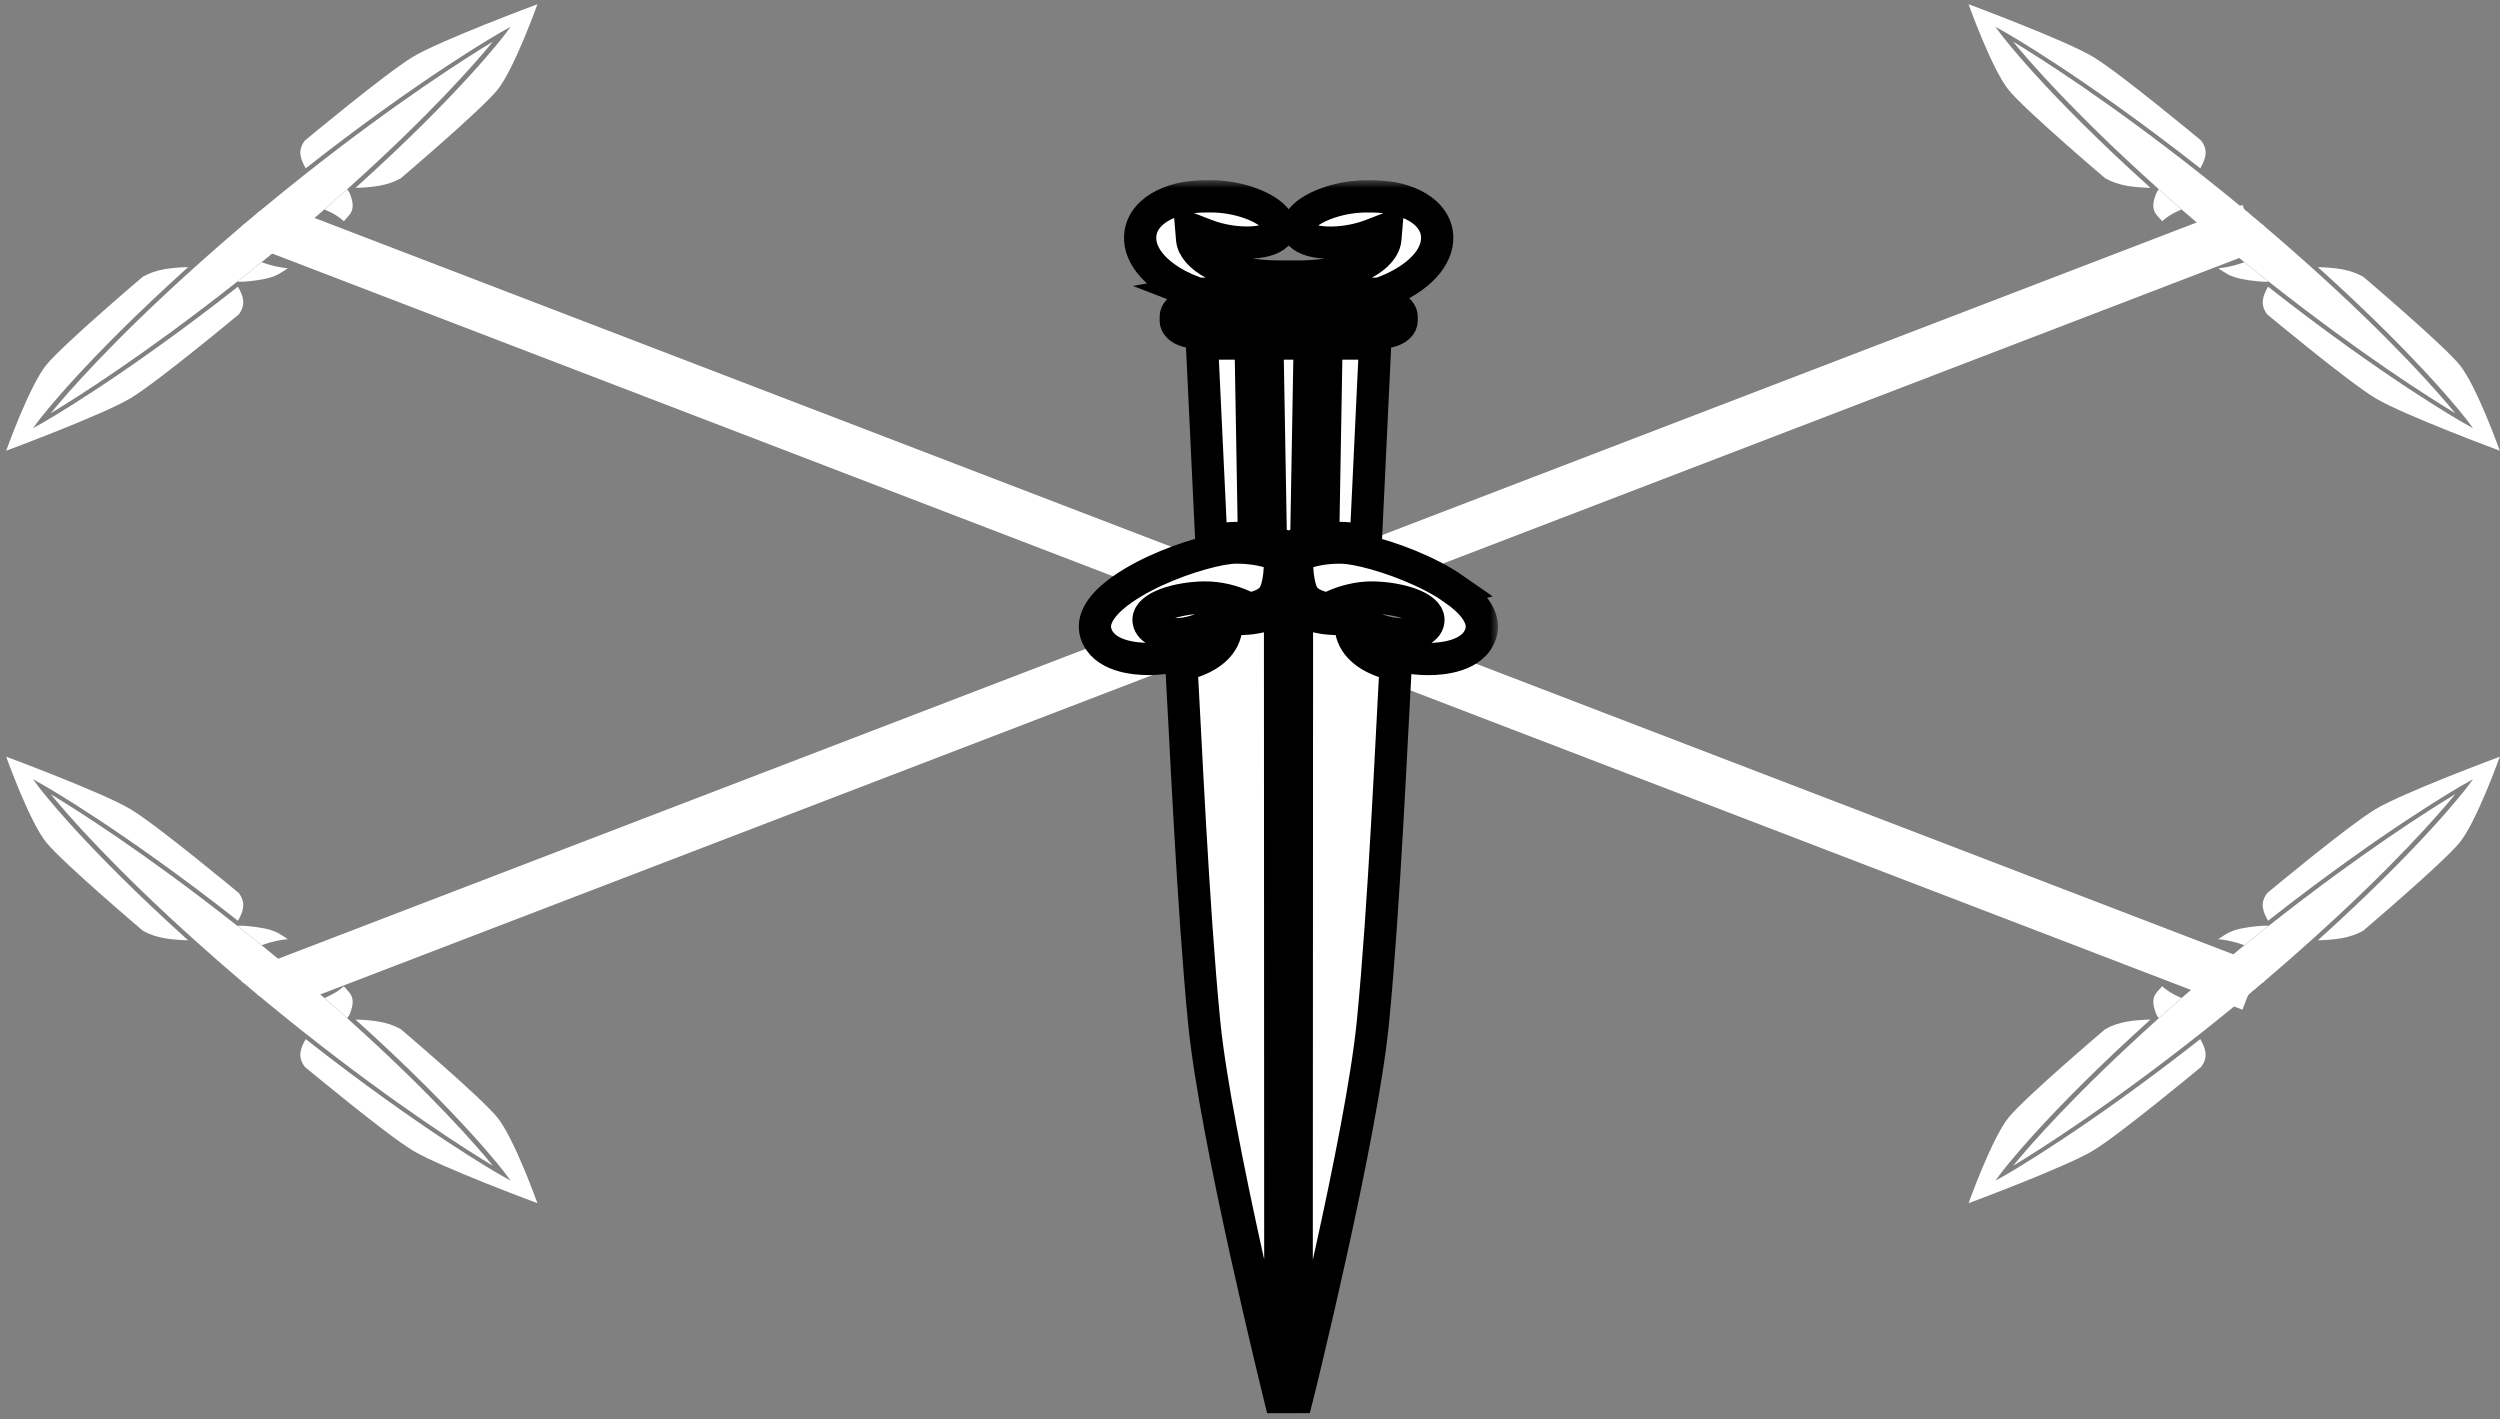<svg width="155" height="88" viewBox="0 0 155 88" fill="none" xmlns="http://www.w3.org/2000/svg">
<rect x="0" y="0" width="155" height="88" fill="#808080" stroke="none"/>
<path d="M123.713 73.201L124.058 72.736C124.085 72.701 126.771 69.116 133.331 63.212C132.273 63.249 131.36 63.334 130.523 63.809C130.523 63.809 125.591 67.995 124.543 69.274C123.495 70.554 122.052 74.598 122.052 74.598C122.052 74.598 128.087 72.356 129.781 71.331C131.475 70.305 136.473 66.145 136.473 66.145C136.938 65.524 136.743 65.004 136.419 64.424C129.221 70.081 124.397 72.816 124.341 72.849L123.712 73.202L123.713 73.201Z" fill="white"/>
<path d="M136.545 63.984C136.91 63.696 137.281 63.399 137.656 63.096L136.545 63.984Z" fill="white"/>
<path d="M138.498 60.774L139.838 61.3C140.028 61.14 140.223 60.979 140.418 60.816L137.734 59.763C137.541 59.925 137.35 60.086 137.16 60.249L138.5 60.775L138.498 60.774Z" fill="white"/>
<path d="M135.111 61.812C134.694 61.632 134.333 61.404 134.054 61.145L133.837 61.389C133.776 61.457 133.713 61.528 133.665 61.596C133.411 61.964 133.509 62.361 133.623 62.703C133.664 62.827 133.711 62.956 133.801 63.064L133.85 63.12L135.256 61.875L135.109 61.811L135.111 61.812Z" fill="white"/>
<path d="M139.441 61.633L136.762 60.582C136.294 60.979 135.831 61.377 135.38 61.771L135.26 61.876L133.853 63.122L133.787 63.182C128.591 67.844 125.798 71.074 124.813 72.279C126.432 71.3 130.747 68.572 136.546 63.983L137.657 63.095C138.238 62.625 138.835 62.139 139.441 61.633Z" fill="white"/>
<path d="M153.327 48.312L152.698 48.666C152.65 48.693 147.812 51.433 140.619 57.088C140.295 56.508 140.1 55.989 140.567 55.368C140.567 55.368 145.564 51.208 147.259 50.182C148.953 49.157 154.988 46.915 154.988 46.915C154.988 46.915 153.545 50.959 152.497 52.239C151.449 53.518 146.517 57.704 146.517 57.704C145.678 58.179 144.765 58.263 143.707 58.3C150.266 52.393 152.951 48.818 152.983 48.776L153.328 48.311L153.327 48.312Z" fill="white"/>
<path d="M143.035 58.527C142.701 58.827 142.354 59.133 141.999 59.444L143.035 58.527Z" fill="white"/>
<path d="M138.542 60.739L139.881 61.265C139.691 61.425 139.499 61.588 139.307 61.751L136.623 60.698C136.816 60.535 137.008 60.374 137.204 60.214L138.543 60.739L138.542 60.739Z" fill="white"/>
<path d="M138.993 58.549C138.551 58.391 138.051 58.281 137.528 58.226L137.845 58.021C137.933 57.964 138.026 57.904 138.119 57.853C138.623 57.584 139.302 57.492 139.899 57.429C140.115 57.406 140.341 57.385 140.549 57.393L140.658 57.399L139.149 58.604L138.992 58.548L138.993 58.549Z" fill="white"/>
<path d="M140.277 60.931L137.598 59.88C138.074 59.485 138.55 59.093 139.025 58.708L139.152 58.606L140.662 57.4L140.735 57.343C146.41 52.868 150.633 50.2 152.23 49.236C151.23 50.458 148.373 53.758 143.036 58.529L142 59.446C141.45 59.927 140.877 60.423 140.277 60.931Z" fill="white"/>
<path d="M123.713 1.66L124.058 2.124C124.085 2.16 126.771 5.745 133.331 11.649C132.273 11.611 131.36 11.527 130.523 11.052C130.523 11.052 125.59 6.866 124.543 5.586C123.495 4.307 122.051 0.263 122.051 0.263C122.051 0.263 128.086 2.505 129.781 3.53C131.475 4.556 136.473 8.716 136.473 8.716C136.938 9.337 136.743 9.856 136.419 10.436C129.22 4.78 124.397 2.044 124.341 2.012L123.712 1.659L123.713 1.66Z" fill="white"/>
<path d="M136.545 10.877C136.91 11.165 137.281 11.462 137.656 11.765L136.545 10.877Z" fill="white"/>
<path d="M138.498 14.086L139.838 13.56C140.028 13.72 140.223 13.882 140.418 14.044L137.734 15.098C137.541 14.936 137.35 14.775 137.16 14.611L138.5 14.085L138.498 14.086Z" fill="white"/>
<path d="M135.111 13.049C134.694 13.228 134.333 13.456 134.054 13.716L133.837 13.472C133.776 13.404 133.713 13.332 133.665 13.264C133.411 12.897 133.509 12.5 133.623 12.157C133.664 12.034 133.711 11.905 133.801 11.796L133.85 11.74L135.256 12.986L135.109 13.05L135.111 13.049Z" fill="white"/>
<path d="M139.441 13.227L136.762 14.279C136.294 13.881 135.831 13.484 135.38 13.09L135.26 12.985L133.853 11.739L133.787 11.679C128.591 7.016 125.798 3.787 124.813 2.582C126.432 3.561 130.747 6.289 136.546 10.878L137.657 11.766C138.238 12.235 138.835 12.722 139.441 13.227Z" fill="white"/>
<path d="M153.327 26.549L152.698 26.195C152.65 26.168 147.812 23.428 140.619 17.773C140.295 18.352 140.1 18.872 140.567 19.492C140.567 19.492 145.564 23.653 147.259 24.678C148.953 25.704 154.988 27.945 154.988 27.945C154.988 27.945 153.545 23.901 152.497 22.622C151.449 21.342 146.517 17.157 146.517 17.157C145.678 16.682 144.765 16.598 143.707 16.56C150.266 22.468 152.951 26.043 152.983 26.085L153.328 26.55L153.327 26.549Z" fill="white"/>
<path d="M143.035 16.334C142.701 16.034 142.354 15.727 141.999 15.416L143.035 16.334Z" fill="white"/>
<path d="M138.542 14.122L139.881 13.596C139.691 13.436 139.499 13.273 139.307 13.109L136.623 14.163C136.816 14.325 137.008 14.486 137.204 14.647L138.543 14.121L138.542 14.122Z" fill="white"/>
<path d="M138.993 16.311C138.551 16.469 138.051 16.58 137.528 16.635L137.845 16.84C137.933 16.897 138.026 16.956 138.119 17.007C138.623 17.276 139.302 17.368 139.899 17.432C140.115 17.454 140.341 17.476 140.549 17.467L140.658 17.462L139.149 16.256L138.992 16.312L138.993 16.311Z" fill="white"/>
<path d="M140.277 13.929L137.598 14.981C138.074 15.376 138.55 15.768 139.025 16.153L139.152 16.255L140.662 17.46L140.735 17.518C146.41 21.992 150.633 24.66 152.23 25.625C151.23 24.403 148.373 21.103 143.036 16.332L142 15.415C141.45 14.933 140.877 14.437 140.277 13.929Z" fill="white"/>
<path d="M31.659 73.201L31.314 72.736C31.287 72.701 28.6 69.116 22.04 63.212C23.099 63.249 24.012 63.334 24.849 63.809C24.849 63.809 29.781 67.995 30.829 69.274C31.877 70.554 33.32 74.598 33.32 74.598C33.32 74.598 27.285 72.356 25.591 71.331C23.896 70.305 18.899 66.145 18.899 66.145C18.433 65.524 18.628 65.004 18.953 64.424C26.151 70.081 30.975 72.816 31.031 72.849L31.66 73.202L31.659 73.201Z" fill="white"/>
<path d="M18.827 63.984C18.462 63.696 18.091 63.399 17.716 63.096L18.827 63.984Z" fill="white"/>
<path d="M16.874 60.774L15.534 61.3C15.344 61.14 15.149 60.979 14.953 60.816L17.637 59.763C17.83 59.925 18.022 60.086 18.211 60.249L16.872 60.775L16.874 60.774Z" fill="white"/>
<path d="M20.261 61.812C20.678 61.632 21.039 61.404 21.317 61.145L21.535 61.389C21.596 61.457 21.658 61.528 21.707 61.596C21.961 61.964 21.863 62.361 21.749 62.703C21.708 62.827 21.66 62.956 21.571 63.064L21.522 63.12L20.115 61.875L20.263 61.811L20.261 61.812Z" fill="white"/>
<path d="M15.93 61.633L18.609 60.582C19.078 60.979 19.54 61.377 19.992 61.771L20.112 61.876L21.519 63.122L21.585 63.182C26.781 67.844 29.574 71.074 30.559 72.279C28.939 71.3 24.625 68.572 18.826 63.983L17.715 63.095C17.133 62.625 16.537 62.139 15.93 61.633Z" fill="white"/>
<path d="M2.045 48.312L2.674 48.666C2.721 48.693 7.56 51.433 14.753 57.088C15.077 56.508 15.272 55.989 14.805 55.368C14.805 55.368 9.807 51.208 8.113 50.182C6.419 49.157 0.384 46.915 0.384 46.915C0.384 46.915 1.827 50.959 2.875 52.239C3.923 53.518 8.855 57.704 8.855 57.704C9.693 58.179 10.607 58.263 11.665 58.3C5.106 52.393 2.421 48.818 2.389 48.776L2.044 48.311L2.045 48.312Z" fill="white"/>
<path d="M12.336 58.527C12.671 58.827 13.018 59.133 13.372 59.444L12.336 58.527Z" fill="white"/>
<path d="M16.83 60.739L15.491 61.265C15.681 61.425 15.872 61.588 16.065 61.751L18.749 60.698C18.556 60.535 18.364 60.374 18.168 60.214L16.828 60.739L16.83 60.739Z" fill="white"/>
<path d="M16.378 58.549C16.82 58.391 17.321 58.281 17.843 58.226L17.527 58.021C17.439 57.964 17.345 57.904 17.252 57.853C16.748 57.584 16.07 57.492 15.472 57.429C15.257 57.406 15.03 57.385 14.822 57.393L14.713 57.399L16.223 58.604L16.38 58.548L16.378 58.549Z" fill="white"/>
<path d="M15.094 60.931L17.773 59.88C17.298 59.485 16.822 59.093 16.346 58.708L16.22 58.606L14.71 57.4L14.637 57.343C8.962 52.868 4.739 50.2 3.142 49.236C4.141 50.458 6.998 53.758 12.336 58.529L13.372 59.446C13.922 59.927 14.495 60.423 15.094 60.931Z" fill="white"/>
<path d="M31.659 1.66L31.314 2.124C31.287 2.16 28.601 5.745 22.041 11.649C23.099 11.611 24.012 11.527 24.849 11.052C24.849 11.052 29.781 6.866 30.829 5.586C31.877 4.307 33.32 0.263 33.32 0.263C33.32 0.263 27.285 2.505 25.591 3.53C23.896 4.556 18.899 8.716 18.899 8.716C18.433 9.337 18.629 9.856 18.953 10.436C26.151 4.78 30.975 2.044 31.031 2.012L31.66 1.659L31.659 1.66Z" fill="white"/>
<path d="M18.827 10.877C18.462 11.165 18.091 11.462 17.716 11.765L18.827 10.877Z" fill="white"/>
<path d="M16.874 14.086L15.534 13.56C15.344 13.72 15.149 13.882 14.953 14.044L17.637 15.098C17.83 14.936 18.022 14.775 18.211 14.611L16.872 14.085L16.874 14.086Z" fill="white"/>
<path d="M20.261 13.049C20.678 13.228 21.039 13.456 21.317 13.716L21.535 13.472C21.596 13.404 21.658 13.332 21.707 13.264C21.961 12.897 21.863 12.5 21.749 12.157C21.708 12.034 21.66 11.905 21.571 11.796L21.522 11.74L20.115 12.986L20.263 13.05L20.261 13.049Z" fill="white"/>
<path d="M15.93 13.227L18.609 14.279C19.078 13.881 19.54 13.484 19.992 13.089L20.112 12.985L21.519 11.739L21.585 11.679C26.781 7.016 29.574 3.787 30.559 2.582C28.939 3.561 24.625 6.289 18.826 10.878L17.715 11.766C17.133 12.235 16.537 12.722 15.93 13.227Z" fill="white"/>
<path d="M2.045 26.549L2.674 26.195C2.721 26.168 7.56 23.428 14.753 17.773C15.077 18.352 15.272 18.872 14.805 19.492C14.805 19.492 9.807 23.653 8.113 24.678C6.418 25.704 0.384 27.945 0.384 27.945C0.384 27.945 1.827 23.901 2.875 22.622C3.923 21.342 8.855 17.157 8.855 17.157C9.693 16.682 10.607 16.598 11.665 16.56C5.106 22.468 2.421 26.043 2.389 26.085L2.044 26.55L2.045 26.549Z" fill="white"/>
<path d="M12.336 16.334C12.671 16.034 13.018 15.727 13.372 15.416L12.336 16.334Z" fill="white"/>
<path d="M16.83 14.122L15.491 13.596C15.681 13.436 15.872 13.273 16.065 13.109L18.749 14.163C18.556 14.325 18.364 14.486 18.168 14.647L16.828 14.121L16.83 14.122Z" fill="white"/>
<path d="M16.378 16.311C16.82 16.469 17.321 16.58 17.843 16.635L17.527 16.84C17.439 16.897 17.345 16.956 17.252 17.007C16.748 17.276 16.07 17.368 15.472 17.432C15.257 17.454 15.03 17.476 14.822 17.467L14.713 17.462L16.223 16.256L16.38 16.312L16.378 16.311Z" fill="white"/>
<path d="M15.094 13.929L17.773 14.981C17.298 15.376 16.822 15.768 16.346 16.153L16.22 16.255L14.71 17.46L14.637 17.518C8.962 21.992 4.739 24.66 3.142 25.625C4.141 24.403 6.998 21.103 12.336 16.332L13.372 15.415C13.922 14.933 14.495 14.437 15.094 13.929Z" fill="white"/>
<path fill-rule="evenodd" clip-rule="evenodd" d="M17.389 12.704L140.108 59.8L139.033 62.601L16.314 15.505L17.389 12.704Z" fill="white"/>
<path fill-rule="evenodd" clip-rule="evenodd" d="M139.033 12.704L16.314 59.8L17.389 62.601L140.108 15.505L139.033 12.704Z" fill="white"/>
<mask id="path-2-outside-1_68_729" maskUnits="userSpaceOnUse" x="65.884" y="11.173" width="27" height="77" fill="black">
<rect fill="white" x="65.884" y="11.173" width="27" height="77"/>
<path d="M75.103 33.551C75.478 33.472 75.827 33.416 76.135 33.384C76.285 33.368 76.428 33.359 76.558 33.357C76.994 33.35 77.389 33.373 77.749 33.411L77.54 21.3L74.521 21.3L75.103 33.551ZM90.159 36.53C88.561 35.417 86.278 34.563 84.652 34.177C84.264 34.084 83.916 34.021 83.62 33.985C83.465 33.967 83.319 33.953 83.196 33.951C82.757 33.944 82.366 33.971 82.025 34.019C81.598 34.078 81.25 34.166 80.981 34.254C80.732 34.335 80.55 34.416 80.435 34.473C80.431 34.473 80.427 34.477 80.419 34.48C80.419 34.505 80.419 34.534 80.415 34.566C80.407 34.721 80.407 34.949 80.423 35.207C80.431 35.327 80.439 35.453 80.451 35.582C80.451 35.618 80.459 35.652 80.463 35.688C80.499 35.977 80.55 36.27 80.633 36.53C80.708 36.763 80.807 36.966 80.938 37.106C81.333 37.535 81.998 37.689 82.342 37.741C82.457 37.68 82.611 37.605 82.797 37.524C83.058 37.413 83.386 37.296 83.762 37.206C84.169 37.106 84.636 37.038 85.131 37.047C86.788 37.077 88.564 37.637 88.564 38.427C88.564 38.963 87.896 39.324 86.903 39.324C86.812 39.324 86.725 39.319 86.634 39.315C86.389 39.299 86.147 39.261 85.918 39.202C85.811 39.175 85.704 39.143 85.602 39.112C85.297 39.017 85.02 38.908 84.783 38.807C84.783 39.08 84.866 39.437 85.139 39.773C85.249 39.907 85.384 40.029 85.542 40.137C85.811 40.324 86.151 40.478 86.559 40.593C86.689 40.629 86.824 40.665 86.966 40.695C87.5 40.803 88.038 40.86 88.564 40.86C89.395 40.86 91.377 40.704 91.816 39.252C92.137 38.186 91.088 37.185 90.151 36.532L90.159 36.53ZM83.809 38.353C83.829 38.283 83.869 38.163 83.984 38.068L83.643 37.912C83.196 38.077 82.904 38.256 82.9 38.26L82.726 38.371L82.465 38.357C82.409 38.355 81.25 38.285 80.411 37.718C80.411 37.718 80.411 37.718 80.411 37.716L80.392 83.948H80.415L80.415 86.615H80.431C80.471 86.457 84.407 70.587 85.119 63.389C85.819 56.314 86.31 45.164 86.531 41.23C86.139 41.144 85.803 41.038 85.507 40.916C83.798 40.212 83.616 38.99 83.809 38.353ZM83.224 33.357C83.355 33.357 83.497 33.371 83.647 33.384C83.956 33.414 84.304 33.472 84.68 33.551L85.261 21.3H82.243L82.033 33.411C82.393 33.373 82.789 33.35 83.224 33.357ZM80.989 33.592L81.203 21.3H78.58L78.793 33.592C78.999 33.642 79.185 33.696 79.347 33.75C79.363 33.755 79.375 33.759 79.391 33.766C79.593 33.834 79.759 33.901 79.889 33.96C80.02 33.901 80.186 33.834 80.388 33.764C80.403 33.759 80.415 33.755 80.431 33.75C80.593 33.696 80.779 33.642 80.985 33.592H80.989ZM74.232 40.135C74.391 40.024 74.529 39.904 74.636 39.771C74.913 39.435 74.992 39.078 74.992 38.804C74.758 38.906 74.478 39.014 74.173 39.109C74.07 39.141 73.967 39.17 73.857 39.2C73.627 39.258 73.386 39.297 73.141 39.313C73.05 39.319 72.959 39.322 72.872 39.322C71.879 39.322 71.21 38.96 71.21 38.425C71.21 37.635 72.986 37.075 74.644 37.045C75.142 37.038 75.605 37.104 76.013 37.203C76.388 37.294 76.717 37.411 76.978 37.522C77.168 37.601 77.322 37.678 77.433 37.739C77.777 37.687 78.445 37.533 78.837 37.104C78.968 36.964 79.067 36.761 79.142 36.528C79.225 36.27 79.28 35.975 79.312 35.686C79.316 35.65 79.32 35.613 79.324 35.58C79.335 35.449 79.347 35.32 79.351 35.198C79.363 34.94 79.363 34.717 79.355 34.561C79.355 34.532 79.355 34.502 79.351 34.477C79.347 34.477 79.343 34.473 79.335 34.471C79.225 34.414 79.043 34.335 78.79 34.254C78.52 34.166 78.172 34.078 77.745 34.019C77.437 33.976 77.088 33.949 76.701 33.949C76.657 33.949 76.614 33.949 76.57 33.949C76.448 33.949 76.301 33.965 76.147 33.983C75.85 34.019 75.502 34.082 75.115 34.175C73.485 34.561 71.206 35.412 69.608 36.528C68.67 37.181 67.622 38.181 67.943 39.247C68.382 40.697 70.364 40.855 71.194 40.855C71.72 40.855 72.258 40.799 72.793 40.69C72.935 40.661 73.069 40.627 73.2 40.589C73.607 40.473 73.948 40.32 74.217 40.132L74.232 40.135ZM80.388 35.597V35.58C80.388 35.58 80.388 35.593 80.388 35.597ZM86.31 20.496C86.662 20.369 86.899 20.145 86.899 19.89V19.619C86.899 19.556 86.879 19.497 86.856 19.439C86.761 19.233 86.515 19.066 86.191 18.976C86.025 18.93 85.843 18.901 85.645 18.901L74.153 18.901C73.956 18.901 73.773 18.928 73.607 18.976C73.279 19.066 73.034 19.235 72.943 19.439C72.915 19.497 72.899 19.556 72.899 19.619V19.89C72.899 20.145 73.137 20.369 73.489 20.496C73.683 20.566 73.912 20.608 74.157 20.608L85.649 20.608C85.894 20.608 86.124 20.566 86.318 20.496H86.31ZM73.896 18.084C74.011 18.129 74.133 18.169 74.256 18.212L85.522 18.212C85.645 18.169 85.768 18.129 85.882 18.084C87.955 17.271 89.189 15.945 89.103 14.621C89.067 14.088 88.826 13.617 88.39 13.217C87.825 12.7 86.939 12.341 85.962 12.23C85.764 12.207 85.332 12.169 84.806 12.176L84.692 12.176C83.992 12.176 83.228 12.295 82.536 12.514C81.713 12.774 81.068 13.14 80.72 13.546C80.4 13.917 80.372 14.269 80.637 14.545C80.945 14.863 81.622 15.044 82.5 15.044C83.196 15.044 83.964 14.924 84.66 14.705C84.779 14.667 84.905 14.624 85.056 14.565L85.942 14.222L85.89 14.834C85.835 15.475 85.123 16.157 84.071 16.568C83.893 16.638 83.707 16.699 83.513 16.756C82.714 16.991 81.772 17.122 80.736 17.146H79.09C77.793 17.119 76.634 16.923 75.732 16.568C75.562 16.503 75.403 16.428 75.253 16.349C74.466 15.938 73.956 15.371 73.912 14.832L73.861 14.22L74.747 14.563C74.897 14.619 75.02 14.664 75.142 14.703C75.835 14.922 76.602 15.041 77.302 15.041C78.176 15.041 78.857 14.859 79.165 14.542C79.739 13.948 78.869 13.02 77.263 12.512C76.57 12.293 75.803 12.173 75.107 12.173L75.016 12.173C74.948 12.173 74.905 12.173 74.865 12.173C74.395 12.173 74.015 12.207 73.833 12.227C72.856 12.338 71.97 12.697 71.404 13.214C70.969 13.614 70.728 14.086 70.692 14.619C70.605 15.943 71.835 17.268 73.912 18.081L73.896 18.084ZM79.367 37.718C78.528 38.285 77.369 38.355 77.314 38.357L77.053 38.371L76.879 38.26C76.879 38.26 76.582 38.077 76.135 37.912L75.795 38.068C75.91 38.163 75.949 38.283 75.969 38.353C76.163 38.99 75.981 40.212 74.272 40.916C73.979 41.038 73.639 41.144 73.247 41.23C73.473 45.164 73.963 56.314 74.66 63.389C75.372 70.587 79.308 86.457 79.347 86.617H79.383L79.363 37.716C79.363 37.716 79.363 37.716 79.363 37.718H79.367Z"/>
</mask>
<path d="M75.103 33.551C75.478 33.472 75.827 33.416 76.135 33.384C76.285 33.368 76.428 33.359 76.558 33.357C76.994 33.35 77.389 33.373 77.749 33.411L77.54 21.3L74.521 21.3L75.103 33.551ZM90.159 36.53C88.561 35.417 86.278 34.563 84.652 34.177C84.264 34.084 83.916 34.021 83.62 33.985C83.465 33.967 83.319 33.953 83.196 33.951C82.757 33.944 82.366 33.971 82.025 34.019C81.598 34.078 81.25 34.166 80.981 34.254C80.732 34.335 80.55 34.416 80.435 34.473C80.431 34.473 80.427 34.477 80.419 34.48C80.419 34.505 80.419 34.534 80.415 34.566C80.407 34.721 80.407 34.949 80.423 35.207C80.431 35.327 80.439 35.453 80.451 35.582C80.451 35.618 80.459 35.652 80.463 35.688C80.499 35.977 80.55 36.27 80.633 36.53C80.708 36.763 80.807 36.966 80.938 37.106C81.333 37.535 81.998 37.689 82.342 37.741C82.457 37.68 82.611 37.605 82.797 37.524C83.058 37.413 83.386 37.296 83.762 37.206C84.169 37.106 84.636 37.038 85.131 37.047C86.788 37.077 88.564 37.637 88.564 38.427C88.564 38.963 87.896 39.324 86.903 39.324C86.812 39.324 86.725 39.319 86.634 39.315C86.389 39.299 86.147 39.261 85.918 39.202C85.811 39.175 85.704 39.143 85.602 39.112C85.297 39.017 85.02 38.908 84.783 38.807C84.783 39.08 84.866 39.437 85.139 39.773C85.249 39.907 85.384 40.029 85.542 40.137C85.811 40.324 86.151 40.478 86.559 40.593C86.689 40.629 86.824 40.665 86.966 40.695C87.5 40.803 88.038 40.86 88.564 40.86C89.395 40.86 91.377 40.704 91.816 39.252C92.137 38.186 91.088 37.185 90.151 36.532L90.159 36.53ZM83.809 38.353C83.829 38.283 83.869 38.163 83.984 38.068L83.643 37.912C83.196 38.077 82.904 38.256 82.9 38.26L82.726 38.371L82.465 38.357C82.409 38.355 81.25 38.285 80.411 37.718C80.411 37.718 80.411 37.718 80.411 37.716L80.392 83.948H80.415L80.415 86.615H80.431C80.471 86.457 84.407 70.587 85.119 63.389C85.819 56.314 86.31 45.164 86.531 41.23C86.139 41.144 85.803 41.038 85.507 40.916C83.798 40.212 83.616 38.99 83.809 38.353ZM83.224 33.357C83.355 33.357 83.497 33.371 83.647 33.384C83.956 33.414 84.304 33.472 84.68 33.551L85.261 21.3H82.243L82.033 33.411C82.393 33.373 82.789 33.35 83.224 33.357ZM80.989 33.592L81.203 21.3H78.58L78.793 33.592C78.999 33.642 79.185 33.696 79.347 33.75C79.363 33.755 79.375 33.759 79.391 33.766C79.593 33.834 79.759 33.901 79.889 33.96C80.02 33.901 80.186 33.834 80.388 33.764C80.403 33.759 80.415 33.755 80.431 33.75C80.593 33.696 80.779 33.642 80.985 33.592H80.989ZM74.232 40.135C74.391 40.024 74.529 39.904 74.636 39.771C74.913 39.435 74.992 39.078 74.992 38.804C74.758 38.906 74.478 39.014 74.173 39.109C74.07 39.141 73.967 39.17 73.857 39.2C73.627 39.258 73.386 39.297 73.141 39.313C73.05 39.319 72.959 39.322 72.872 39.322C71.879 39.322 71.21 38.96 71.21 38.425C71.21 37.635 72.986 37.075 74.644 37.045C75.142 37.038 75.605 37.104 76.013 37.203C76.388 37.294 76.717 37.411 76.978 37.522C77.168 37.601 77.322 37.678 77.433 37.739C77.777 37.687 78.445 37.533 78.837 37.104C78.968 36.964 79.067 36.761 79.142 36.528C79.225 36.27 79.28 35.975 79.312 35.686C79.316 35.65 79.32 35.613 79.324 35.58C79.335 35.449 79.347 35.32 79.351 35.198C79.363 34.94 79.363 34.717 79.355 34.561C79.355 34.532 79.355 34.502 79.351 34.477C79.347 34.477 79.343 34.473 79.335 34.471C79.225 34.414 79.043 34.335 78.79 34.254C78.52 34.166 78.172 34.078 77.745 34.019C77.437 33.976 77.088 33.949 76.701 33.949C76.657 33.949 76.614 33.949 76.57 33.949C76.448 33.949 76.301 33.965 76.147 33.983C75.85 34.019 75.502 34.082 75.115 34.175C73.485 34.561 71.206 35.412 69.608 36.528C68.67 37.181 67.622 38.181 67.943 39.247C68.382 40.697 70.364 40.855 71.194 40.855C71.72 40.855 72.258 40.799 72.793 40.69C72.935 40.661 73.069 40.627 73.2 40.589C73.607 40.473 73.948 40.32 74.217 40.132L74.232 40.135ZM80.388 35.597V35.58C80.388 35.58 80.388 35.593 80.388 35.597ZM86.31 20.496C86.662 20.369 86.899 20.145 86.899 19.89V19.619C86.899 19.556 86.879 19.497 86.856 19.439C86.761 19.233 86.515 19.066 86.191 18.976C86.025 18.93 85.843 18.901 85.645 18.901L74.153 18.901C73.956 18.901 73.773 18.928 73.607 18.976C73.279 19.066 73.034 19.235 72.943 19.439C72.915 19.497 72.899 19.556 72.899 19.619V19.89C72.899 20.145 73.137 20.369 73.489 20.496C73.683 20.566 73.912 20.608 74.157 20.608L85.649 20.608C85.894 20.608 86.124 20.566 86.318 20.496H86.31ZM73.896 18.084C74.011 18.129 74.133 18.169 74.256 18.212L85.522 18.212C85.645 18.169 85.768 18.129 85.882 18.084C87.955 17.271 89.189 15.945 89.103 14.621C89.067 14.088 88.826 13.617 88.39 13.217C87.825 12.7 86.939 12.341 85.962 12.23C85.764 12.207 85.332 12.169 84.806 12.176L84.692 12.176C83.992 12.176 83.228 12.295 82.536 12.514C81.713 12.774 81.068 13.14 80.72 13.546C80.4 13.917 80.372 14.269 80.637 14.545C80.945 14.863 81.622 15.044 82.5 15.044C83.196 15.044 83.964 14.924 84.66 14.705C84.779 14.667 84.905 14.624 85.056 14.565L85.942 14.222L85.89 14.834C85.835 15.475 85.123 16.157 84.071 16.568C83.893 16.638 83.707 16.699 83.513 16.756C82.714 16.991 81.772 17.122 80.736 17.146H79.09C77.793 17.119 76.634 16.923 75.732 16.568C75.562 16.503 75.403 16.428 75.253 16.349C74.466 15.938 73.956 15.371 73.912 14.832L73.861 14.22L74.747 14.563C74.897 14.619 75.02 14.664 75.142 14.703C75.835 14.922 76.602 15.041 77.302 15.041C78.176 15.041 78.857 14.859 79.165 14.542C79.739 13.948 78.869 13.02 77.263 12.512C76.57 12.293 75.803 12.173 75.107 12.173L75.016 12.173C74.948 12.173 74.905 12.173 74.865 12.173C74.395 12.173 74.015 12.207 73.833 12.227C72.856 12.338 71.97 12.697 71.404 13.214C70.969 13.614 70.728 14.086 70.692 14.619C70.605 15.943 71.835 17.268 73.912 18.081L73.896 18.084ZM79.367 37.718C78.528 38.285 77.369 38.355 77.314 38.357L77.053 38.371L76.879 38.26C76.879 38.26 76.582 38.077 76.135 37.912L75.795 38.068C75.91 38.163 75.949 38.283 75.969 38.353C76.163 38.99 75.981 40.212 74.272 40.916C73.979 41.038 73.639 41.144 73.247 41.23C73.473 45.164 73.963 56.314 74.66 63.389C75.372 70.587 79.308 86.457 79.347 86.617H79.383L79.363 37.716C79.363 37.716 79.363 37.716 79.363 37.718H79.367Z" fill="white"/>
<path d="M75.103 33.551C75.478 33.472 75.827 33.416 76.135 33.384C76.285 33.368 76.428 33.359 76.558 33.357C76.994 33.35 77.389 33.373 77.749 33.411L77.54 21.3L74.521 21.3L75.103 33.551ZM90.159 36.53C88.561 35.417 86.278 34.563 84.652 34.177C84.264 34.084 83.916 34.021 83.62 33.985C83.465 33.967 83.319 33.953 83.196 33.951C82.757 33.944 82.366 33.971 82.025 34.019C81.598 34.078 81.25 34.166 80.981 34.254C80.732 34.335 80.55 34.416 80.435 34.473C80.431 34.473 80.427 34.477 80.419 34.48C80.419 34.505 80.419 34.534 80.415 34.566C80.407 34.721 80.407 34.949 80.423 35.207C80.431 35.327 80.439 35.453 80.451 35.582C80.451 35.618 80.459 35.652 80.463 35.688C80.499 35.977 80.55 36.27 80.633 36.53C80.708 36.763 80.807 36.966 80.938 37.106C81.333 37.535 81.998 37.689 82.342 37.741C82.457 37.68 82.611 37.605 82.797 37.524C83.058 37.413 83.386 37.296 83.762 37.206C84.169 37.106 84.636 37.038 85.131 37.047C86.788 37.077 88.564 37.637 88.564 38.427C88.564 38.963 87.896 39.324 86.903 39.324C86.812 39.324 86.725 39.319 86.634 39.315C86.389 39.299 86.147 39.261 85.918 39.202C85.811 39.175 85.704 39.143 85.602 39.112C85.297 39.017 85.02 38.908 84.783 38.807C84.783 39.08 84.866 39.437 85.139 39.773C85.249 39.907 85.384 40.029 85.542 40.137C85.811 40.324 86.151 40.478 86.559 40.593C86.689 40.629 86.824 40.665 86.966 40.695C87.5 40.803 88.038 40.86 88.564 40.86C89.395 40.86 91.377 40.704 91.816 39.252C92.137 38.186 91.088 37.185 90.151 36.532L90.159 36.53ZM83.809 38.353C83.829 38.283 83.869 38.163 83.984 38.068L83.643 37.912C83.196 38.077 82.904 38.256 82.9 38.26L82.726 38.371L82.465 38.357C82.409 38.355 81.25 38.285 80.411 37.718C80.411 37.718 80.411 37.718 80.411 37.716L80.392 83.948H80.415L80.415 86.615H80.431C80.471 86.457 84.407 70.587 85.119 63.389C85.819 56.314 86.31 45.164 86.531 41.23C86.139 41.144 85.803 41.038 85.507 40.916C83.798 40.212 83.616 38.99 83.809 38.353ZM83.224 33.357C83.355 33.357 83.497 33.371 83.647 33.384C83.956 33.414 84.304 33.472 84.68 33.551L85.261 21.3H82.243L82.033 33.411C82.393 33.373 82.789 33.35 83.224 33.357ZM80.989 33.592L81.203 21.3H78.58L78.793 33.592C78.999 33.642 79.185 33.696 79.347 33.75C79.363 33.755 79.375 33.759 79.391 33.766C79.593 33.834 79.759 33.901 79.889 33.96C80.02 33.901 80.186 33.834 80.388 33.764C80.403 33.759 80.415 33.755 80.431 33.75C80.593 33.696 80.779 33.642 80.985 33.592H80.989ZM74.232 40.135C74.391 40.024 74.529 39.904 74.636 39.771C74.913 39.435 74.992 39.078 74.992 38.804C74.758 38.906 74.478 39.014 74.173 39.109C74.07 39.141 73.967 39.17 73.857 39.2C73.627 39.258 73.386 39.297 73.141 39.313C73.05 39.319 72.959 39.322 72.872 39.322C71.879 39.322 71.21 38.96 71.21 38.425C71.21 37.635 72.986 37.075 74.644 37.045C75.142 37.038 75.605 37.104 76.013 37.203C76.388 37.294 76.717 37.411 76.978 37.522C77.168 37.601 77.322 37.678 77.433 37.739C77.777 37.687 78.445 37.533 78.837 37.104C78.968 36.964 79.067 36.761 79.142 36.528C79.225 36.27 79.28 35.975 79.312 35.686C79.316 35.65 79.32 35.613 79.324 35.58C79.335 35.449 79.347 35.32 79.351 35.198C79.363 34.94 79.363 34.717 79.355 34.561C79.355 34.532 79.355 34.502 79.351 34.477C79.347 34.477 79.343 34.473 79.335 34.471C79.225 34.414 79.043 34.335 78.79 34.254C78.52 34.166 78.172 34.078 77.745 34.019C77.437 33.976 77.088 33.949 76.701 33.949C76.657 33.949 76.614 33.949 76.57 33.949C76.448 33.949 76.301 33.965 76.147 33.983C75.85 34.019 75.502 34.082 75.115 34.175C73.485 34.561 71.206 35.412 69.608 36.528C68.67 37.181 67.622 38.181 67.943 39.247C68.382 40.697 70.364 40.855 71.194 40.855C71.72 40.855 72.258 40.799 72.793 40.69C72.935 40.661 73.069 40.627 73.2 40.589C73.607 40.473 73.948 40.32 74.217 40.132L74.232 40.135ZM80.388 35.597V35.58C80.388 35.58 80.388 35.593 80.388 35.597ZM86.31 20.496C86.662 20.369 86.899 20.145 86.899 19.89V19.619C86.899 19.556 86.879 19.497 86.856 19.439C86.761 19.233 86.515 19.066 86.191 18.976C86.025 18.93 85.843 18.901 85.645 18.901L74.153 18.901C73.956 18.901 73.773 18.928 73.607 18.976C73.279 19.066 73.034 19.235 72.943 19.439C72.915 19.497 72.899 19.556 72.899 19.619V19.89C72.899 20.145 73.137 20.369 73.489 20.496C73.683 20.566 73.912 20.608 74.157 20.608L85.649 20.608C85.894 20.608 86.124 20.566 86.318 20.496H86.31ZM73.896 18.084C74.011 18.129 74.133 18.169 74.256 18.212L85.522 18.212C85.645 18.169 85.768 18.129 85.882 18.084C87.955 17.271 89.189 15.945 89.103 14.621C89.067 14.088 88.826 13.617 88.39 13.217C87.825 12.7 86.939 12.341 85.962 12.23C85.764 12.207 85.332 12.169 84.806 12.176L84.692 12.176C83.992 12.176 83.228 12.295 82.536 12.514C81.713 12.774 81.068 13.14 80.72 13.546C80.4 13.917 80.372 14.269 80.637 14.545C80.945 14.863 81.622 15.044 82.5 15.044C83.196 15.044 83.964 14.924 84.66 14.705C84.779 14.667 84.905 14.624 85.056 14.565L85.942 14.222L85.89 14.834C85.835 15.475 85.123 16.157 84.071 16.568C83.893 16.638 83.707 16.699 83.513 16.756C82.714 16.991 81.772 17.122 80.736 17.146H79.09C77.793 17.119 76.634 16.923 75.732 16.568C75.562 16.503 75.403 16.428 75.253 16.349C74.466 15.938 73.956 15.371 73.912 14.832L73.861 14.22L74.747 14.563C74.897 14.619 75.02 14.664 75.142 14.703C75.835 14.922 76.602 15.041 77.302 15.041C78.176 15.041 78.857 14.859 79.165 14.542C79.739 13.948 78.869 13.02 77.263 12.512C76.57 12.293 75.803 12.173 75.107 12.173L75.016 12.173C74.948 12.173 74.905 12.173 74.865 12.173C74.395 12.173 74.015 12.207 73.833 12.227C72.856 12.338 71.97 12.697 71.404 13.214C70.969 13.614 70.728 14.086 70.692 14.619C70.605 15.943 71.835 17.268 73.912 18.081L73.896 18.084ZM79.367 37.718C78.528 38.285 77.369 38.355 77.314 38.357L77.053 38.371L76.879 38.26C76.879 38.26 76.582 38.077 76.135 37.912L75.795 38.068C75.91 38.163 75.949 38.283 75.969 38.353C76.163 38.99 75.981 40.212 74.272 40.916C73.979 41.038 73.639 41.144 73.247 41.23C73.473 45.164 73.963 56.314 74.66 63.389C75.372 70.587 79.308 86.457 79.347 86.617H79.383L79.363 37.716C79.363 37.716 79.363 37.716 79.363 37.718H79.367Z" stroke="black" stroke-width="2" mask="url(#path-2-outside-1_68_729)"/>
</svg>
